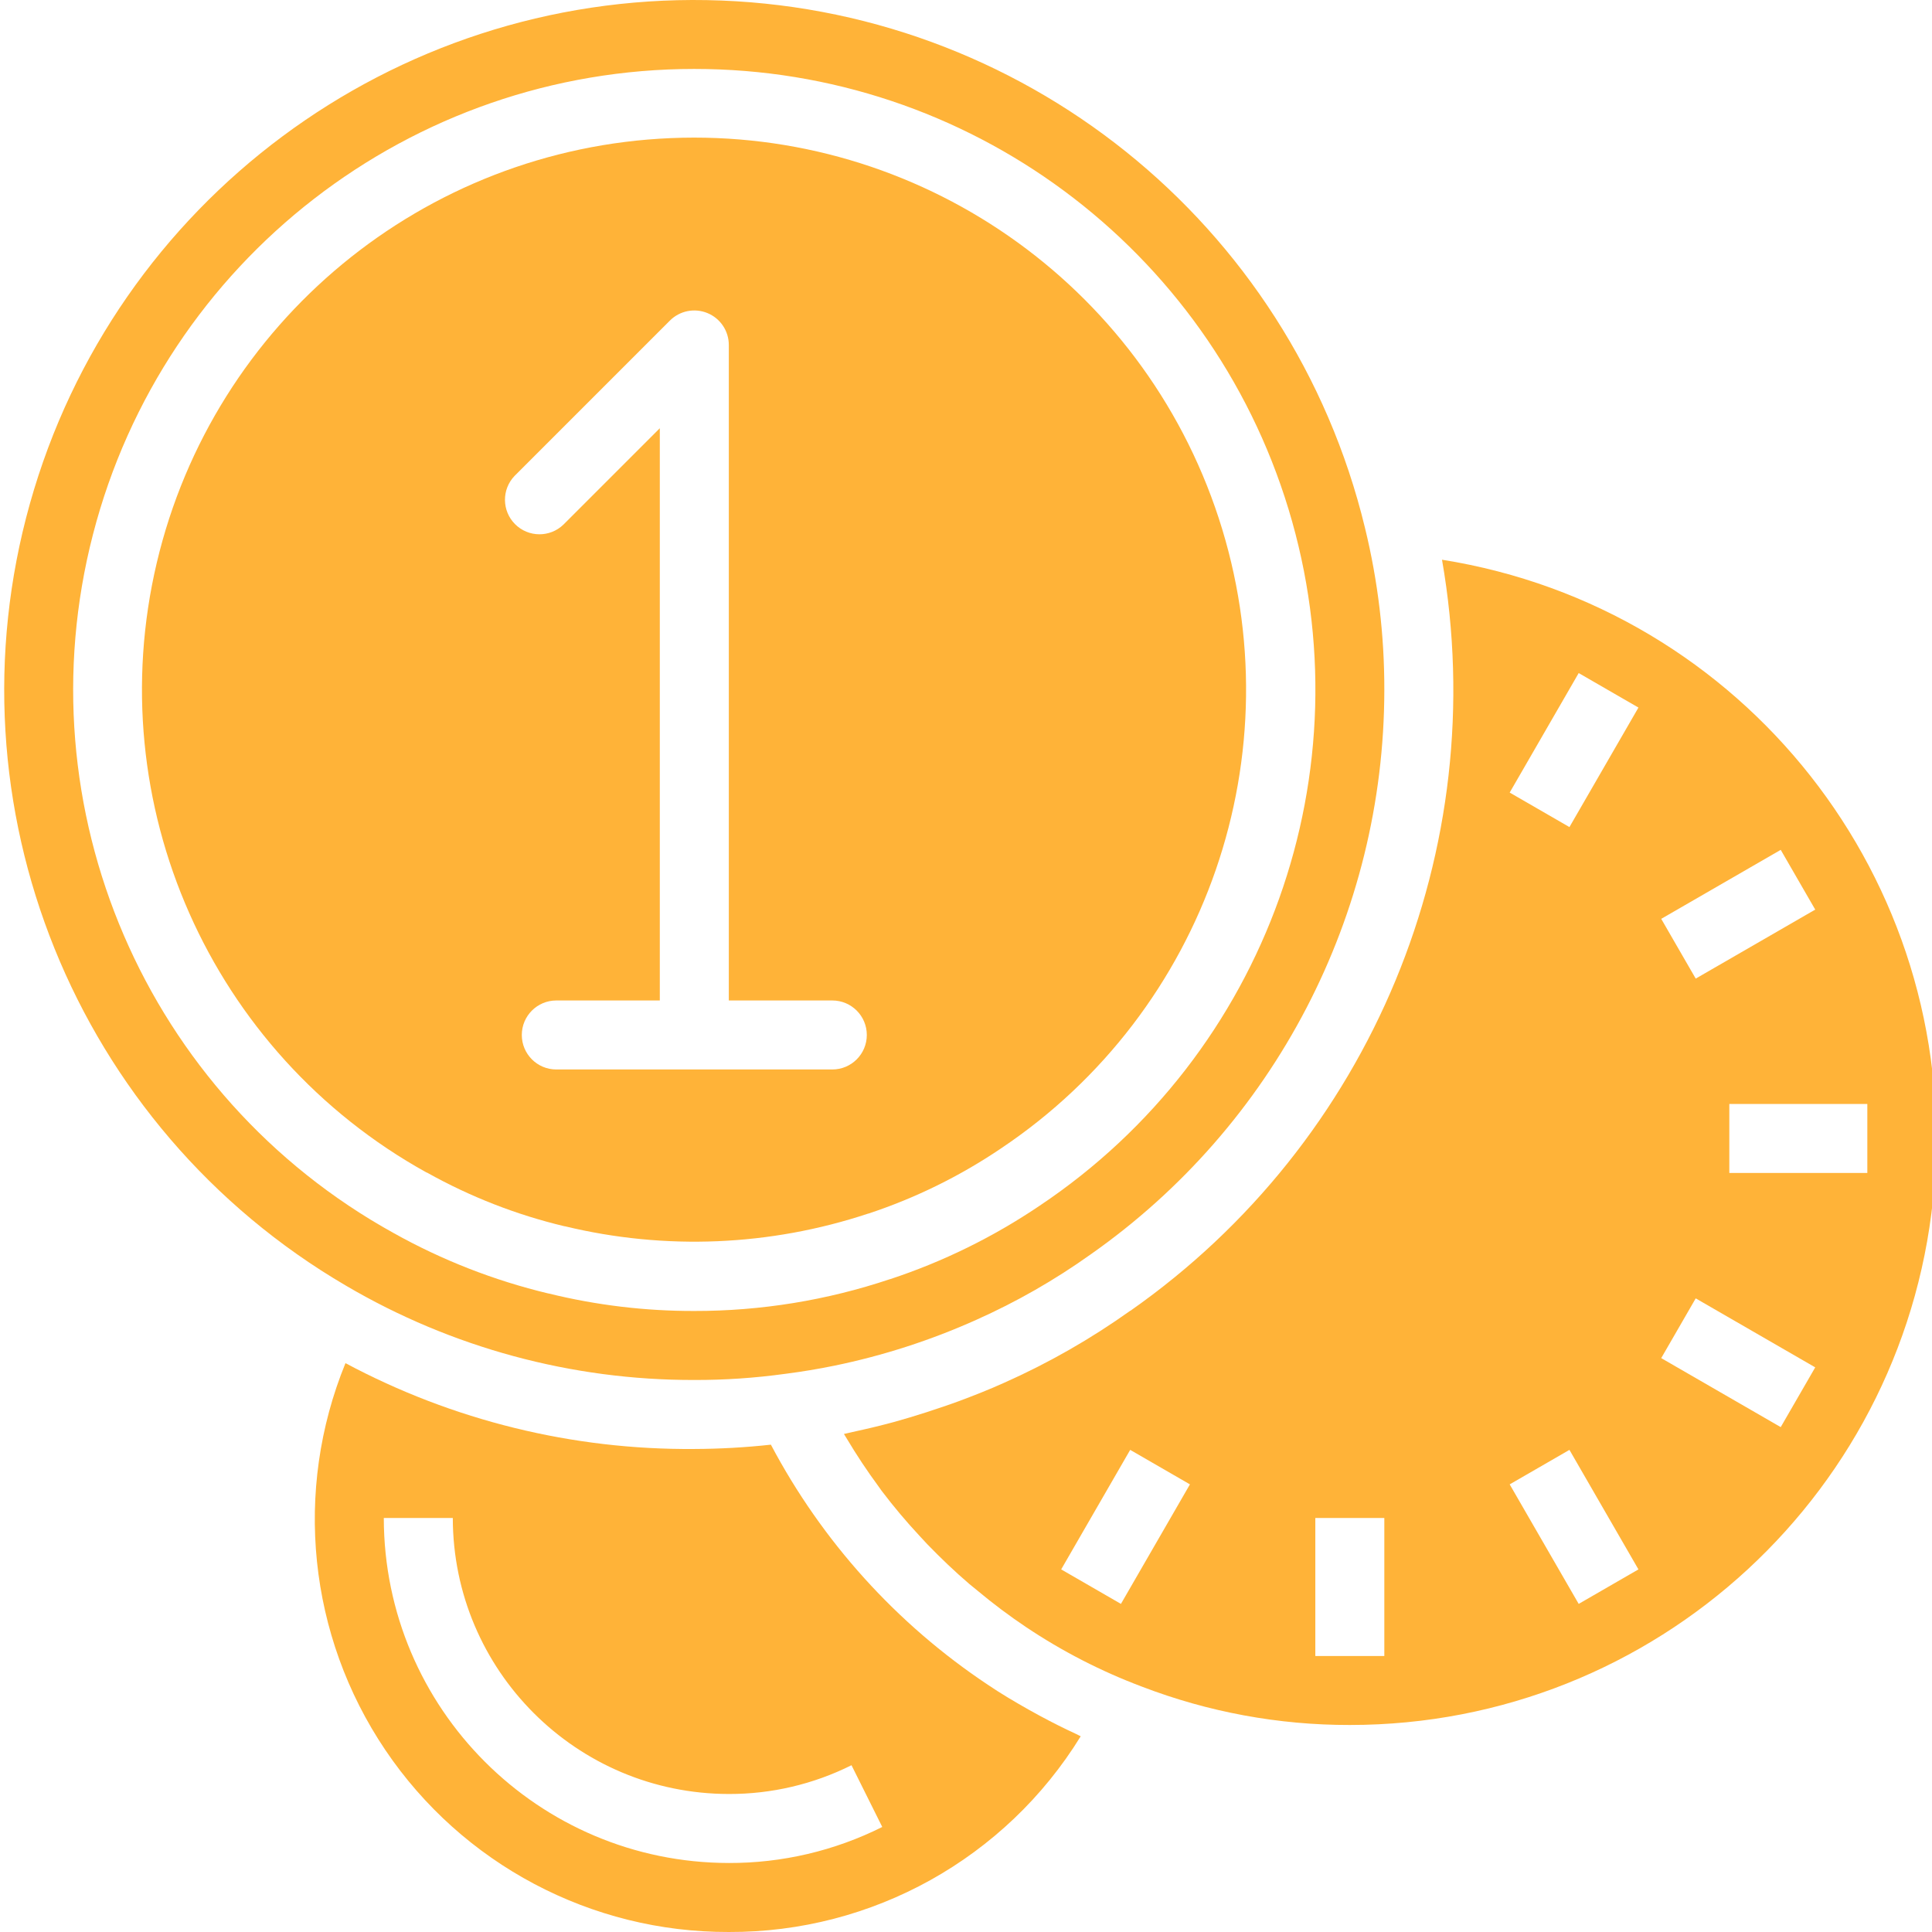 <svg fill="#FFB338"  height="447pt" viewBox="0 0 447 447.99" width="447pt" xmlns="http://www.w3.org/2000/svg"><path d="m249.043 402.078c-2.871-1.32-5.719-2.762-8.535-4.281l-2.52-1.391c-3.199-1.809-6.402-3.695-9.449-5.762-21.133-14.074-38.414-33.207-50.281-55.656-5.898.645-11.824.98-17.758 1-28.203.234-56.016-6.609-80.887-19.902-12.082 29.562-8.621 63.199 9.227 89.684 17.848 26.48 47.727 42.316 79.66 42.219 33.25.129 64.168-17.066 81.598-45.383-.359-.16-.703-.367-1.055-.527zm-80.543 29.91c-44.164-.047-79.953-35.836-80-80h16c.039 35.332 28.668 63.961 64 64 9.871.027 19.617-2.258 28.449-6.672l7.133 14.32c-11.043 5.527-23.23 8.387-35.582 8.352zm0 0"/><path d="m98.477 271.879c10.016 5.609 20.766 9.809 31.934 12.469h.09c23.25 5.617 47.609 4.598 70.312-2.941h.055c10.895-3.598 21.242-8.684 30.746-15.113 47.672-31.898 68.305-91.617 50.488-146.145-17.82-54.523-69.734-90.535-127.047-88.125-57.312 2.41-106.02 42.652-119.199 98.48-13.176 55.828 12.395 113.605 62.582 141.391zm20.367-161.547 36-36c2.289-2.285 5.727-2.969 8.719-1.73 2.988 1.234 4.938 4.152 4.938 7.387v152h24c4.418 0 8 3.582 8 8s-3.582 8-8 8h-64c-4.418 0-8-3.582-8-8s3.582-8 8-8h24v-132.688l-22.344 22.344c-3.141 3.031-8.129 2.988-11.215-.098-3.086-3.086-3.129-8.074-.098-11.215zm0 0"/><path d="m333.875 129.789c11.738 67.148-16.422 135.023-72.246 174.145h-.043c-9.141 6.516-18.91 12.102-29.168 16.672-3.543 1.602-7.125 3.008-10.734 4.352-1.121.418-2.238.801-3.352 1.176-2.602.902-5.215 1.746-7.832 2.527-1.191.352-2.402.715-3.594 1.043-2.934.797-5.895 1.512-8.855 2.156-.801.16-1.527.371-2.297.523l-.559.125c.199.344.426.68.633 1.027 2.281 3.828 4.742 7.535 7.383 11.125.258.344.488.715.754 1.059 2.754 3.629 5.691 7.121 8.797 10.453.594.648 1.188 1.297 1.793 1.93 3.098 3.199 6.336 6.297 9.738 9.207.613.52 1.246 1.016 1.871 1.527 3.598 3.012 7.352 5.828 11.246 8.441 8.391 5.621 17.402 10.254 26.859 13.809 15.391 5.91 31.742 8.93 48.23 8.902 70.93.012 129.945-54.512 135.539-125.223 5.594-70.707-44.113-133.832-114.164-144.977zm-74.449 242.121-13.855-8 16-27.715 13.855 8zm61.074 12.078h-16v-32h16zm91.918-186.926 8 13.855-27.711 16-8-13.855zm-46.848 174.848-16-27.715 13.855-8 16 27.715zm-2.145-180.129-13.855-8 16-27.711 13.855 8zm48.992 139.137-27.711-16 8-13.855 27.711 16zm-11.918-58.93v-16h32v16zm0 0"/><path d="m79.738 298.125c24.48 14.379 52.371 21.93 80.762 21.863 7.023.02 14.043-.457 21-1.414l.305-.039c3.73-.48 7.453-1.102 11.16-1.859 11.324-2.328 22.363-5.895 32.91-10.629 9.297-4.148 18.16-9.215 26.449-15.121 42.703-29.93 68.145-78.789 68.176-130.938.027-12.668-1.48-25.293-4.488-37.598-17.113-70.758-79.828-121.043-152.609-122.363-72.785-1.324-137.285 46.652-156.957 116.738-19.668 70.09 10.453 144.617 73.293 181.359zm80.762-282.137c63.406-.031 119.363 41.434 137.793 102.102 18.43 60.668-5.012 126.25-57.723 161.492-10.707 7.238-22.363 12.969-34.641 17.023h-.047c-14.625 4.91-29.953 7.406-45.383 7.383-11.383.027-22.723-1.336-33.777-4.055h-.062c-12.559-3.004-24.645-7.727-35.914-14.031-57.449-31.785-86.113-98.414-69.684-161.98 16.426-63.566 73.781-107.961 139.438-107.934zm0 0"/></svg>